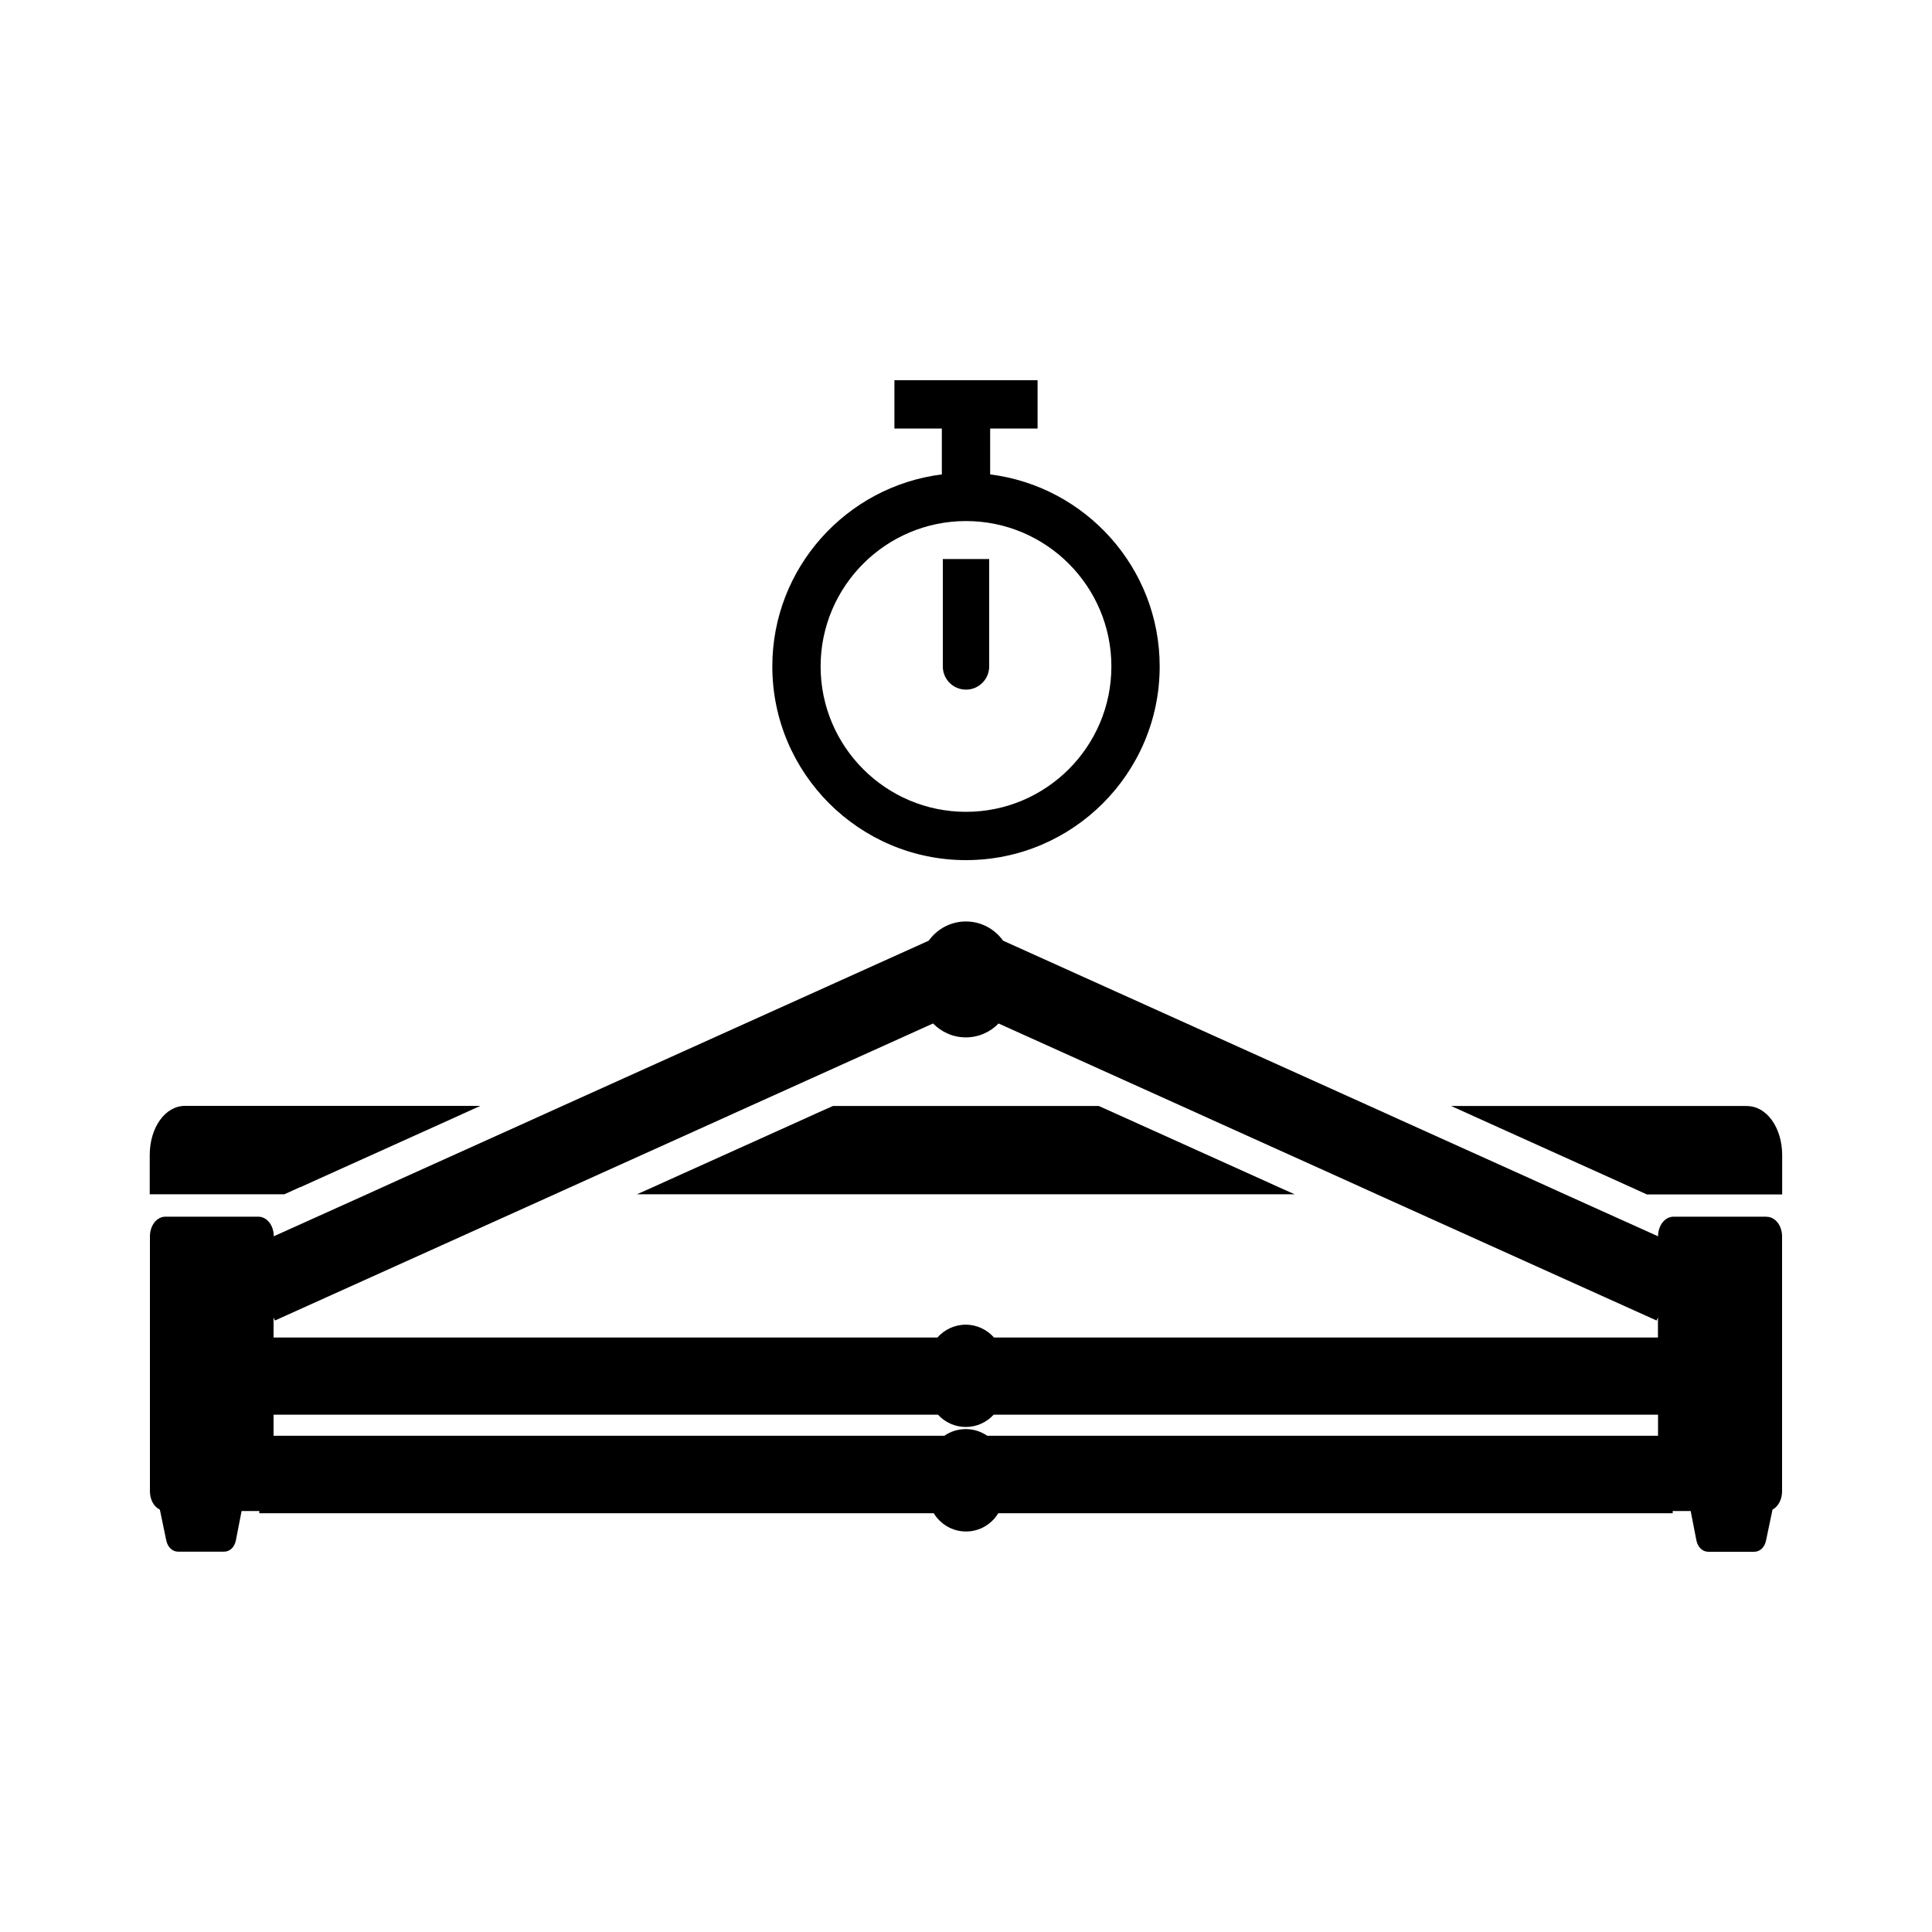 <?xml version="1.0" encoding="UTF-8"?><svg id="a" xmlns="http://www.w3.org/2000/svg" viewBox="0 0 200 200"><defs><style>.b{stroke-width:0px;}</style></defs><path class="b" d="m180.86,114.49h-30.64l1.64.74,1.63.74,13.74,6.2,1.63.74,1.63.74h14v-4.06c0-2.85-1.6-5.09-3.64-5.09Z"/><path class="b" d="m31.09,122.9l1.63-.74,13.74-6.2,1.63-.74,1.64-.74h-30.59c-2.04,0-3.64,2.24-3.64,5.09v4.06h13.94l1.63-.74Z"/><polygon class="b" points="132.38 122.9 130.75 122.16 117.01 115.96 115.37 115.22 113.74 114.49 86.23 114.49 84.59 115.22 82.96 115.96 69.21 122.16 67.58 122.9 65.94 123.63 134.02 123.63 132.38 122.9"/><path class="b" d="m182.85,125.95h-9.6c-.9,0-1.6.89-1.61,2.03l-9.65-4.35-1.63-.74-1.63-.74-13.74-6.2-1.63-.74-1.64-.74-37.88-17.09c-.86-1.2-2.26-1.99-3.85-1.99s-2.99.79-3.85,1.99l-37.88,17.09-1.64.74-1.63.74-13.74,6.2-1.63.74-1.63.74-9.65,4.35c0-1.14-.71-2.03-1.61-2.03h-9.6c-.9,0-1.61.9-1.61,2.05v26.37c0,.88.42,1.62,1.03,1.91l.66,3.18c.15.71.64,1.17,1.24,1.17h4.73c.61,0,1.1-.46,1.24-1.18l.59-3.03h1.72s.07-.01.11-.01v.24h69.82c.69,1.13,1.92,1.89,3.34,1.89s2.65-.76,3.34-1.89h69.82v-.24s.07.01.11.01h1.75l.59,3.04c.15.71.63,1.18,1.24,1.18h4.73c.61,0,1.1-.46,1.24-1.17l.67-3.2c.58-.3.99-1.03.99-1.89v-26.37c0-1.15-.71-2.05-1.61-2.05Zm-80.65,22.68c-.63-.43-1.39-.69-2.22-.69s-1.59.25-2.22.69H28.32v-2.18h68.78c.72.78,1.74,1.27,2.88,1.27s2.16-.49,2.88-1.27h68.78v2.18h-69.44Zm-43.13-25.74l1.63-.74,13.74-6.2,1.63-.74,1.64-.74,18.88-8.52c.86.88,2.06,1.44,3.39,1.44s2.53-.55,3.39-1.44l18.88,8.52,1.64.74,1.63.74,13.74,6.2,1.63.74,1.63.74,11.79,5.32,17.18,7.75h0s.14-.32.14-.32v2.08h-68.73c-.72-.81-1.76-1.33-2.93-1.33s-2.21.52-2.93,1.33H28.32v-2.08l.14.32h0l17.18-7.75,11.79-5.32,1.63-.74Z"/><path class="b" d="m100,89.04c11.05,0,20.05-8.99,20.05-20.05,0-10.21-7.67-18.64-17.55-19.88v-4.75h4.91v-5h-14.82v5h4.91v4.75c-9.88,1.24-17.55,9.67-17.55,19.88,0,11.05,8.99,20.05,20.05,20.05Zm0-35.1c8.3,0,15.05,6.75,15.05,15.05s-6.75,15.05-15.05,15.05-15.05-6.75-15.05-15.05,6.75-15.05,15.05-15.05Z"/><path class="b" d="m100,71.39c1.32,0,2.4-1.07,2.4-2.4h0v-11.12h-4.8v11.12s0,0,0,0c0,1.33,1.07,2.4,2.4,2.4Z"/></svg>